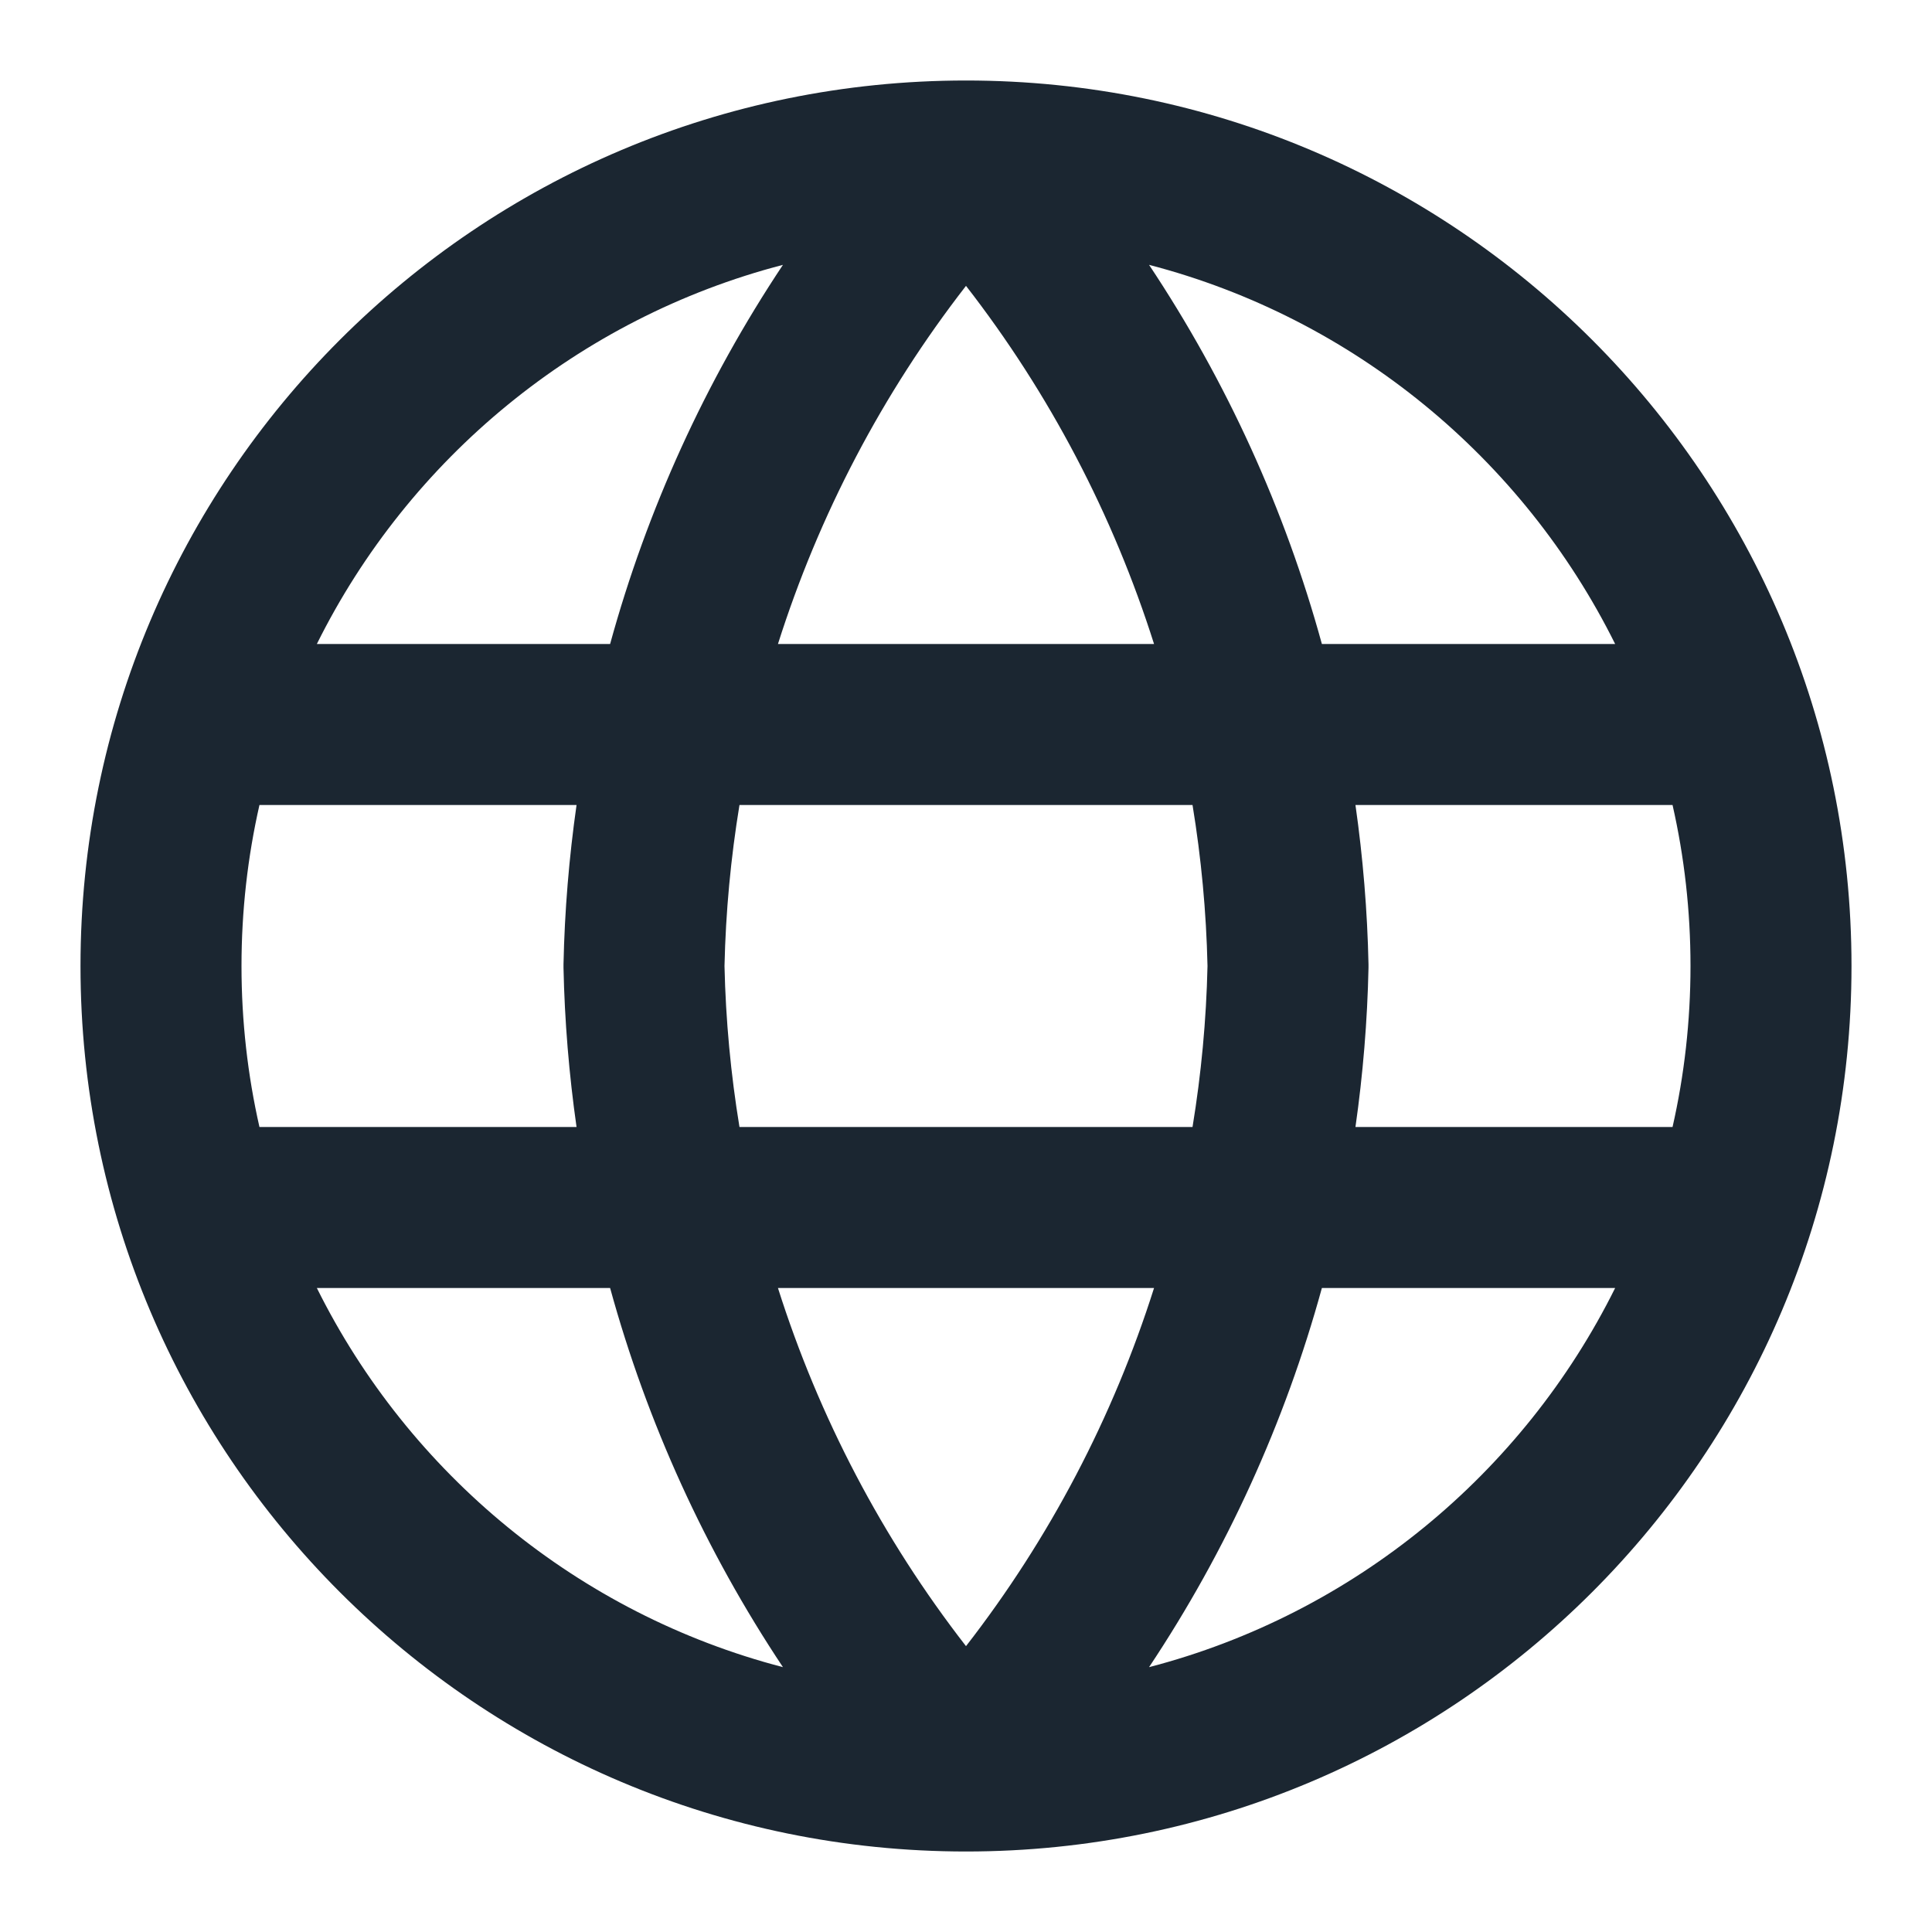 <svg width="24" height="24" viewBox="0 0 24 24" fill="none" xmlns="http://www.w3.org/2000/svg">
<path fill-rule="evenodd" clip-rule="evenodd" d="M3.223 10C3.077 10.643 3 11.313 3 12C3 12.687 3.077 13.357 3.223 14H7.162C7.069 13.347 7.014 12.686 7 12.021C7 12.007 7 11.993 7 11.979C7.014 11.314 7.069 10.653 7.162 10H3.223ZM3.936 8H7.579C8.038 6.329 8.762 4.738 9.726 3.29C7.185 3.951 5.081 5.695 3.936 8ZM12 3.551C10.96 4.89 10.172 6.398 9.664 8H14.336C13.828 6.398 13.04 4.89 12 3.551ZM14.814 10H9.186C9.078 10.658 9.015 11.326 9 12C9.015 12.674 9.078 13.342 9.186 14H14.814C14.922 13.342 14.985 12.674 15 12C14.985 11.326 14.922 10.658 14.814 10ZM16.838 14C16.931 13.347 16.986 12.686 17 12.021C17 12.007 17 11.993 17 11.979C16.986 11.314 16.931 10.653 16.838 10H20.777C20.923 10.643 21 11.313 21 12C21 12.687 20.923 13.357 20.777 14H16.838ZM14.336 16H9.664C10.172 17.602 10.96 19.11 12 20.449C13.04 19.11 13.828 17.602 14.336 16ZM9.726 20.71C8.762 19.262 8.038 17.671 7.579 16H3.936C5.081 18.305 7.185 20.049 9.726 20.71ZM14.274 20.71C15.238 19.262 15.962 17.671 16.421 16H20.064C18.919 18.305 16.815 20.049 14.274 20.71ZM20.064 8H16.421C15.962 6.329 15.238 4.738 14.274 3.29C16.815 3.951 18.919 5.695 20.064 8ZM1 12C1 5.925 5.925 1 12 1C18.075 1 23 5.925 23 12C23 18.075 18.075 23 12 23C5.925 23 1 18.075 1 12Z" fill="#1B2631"/>
</svg>
